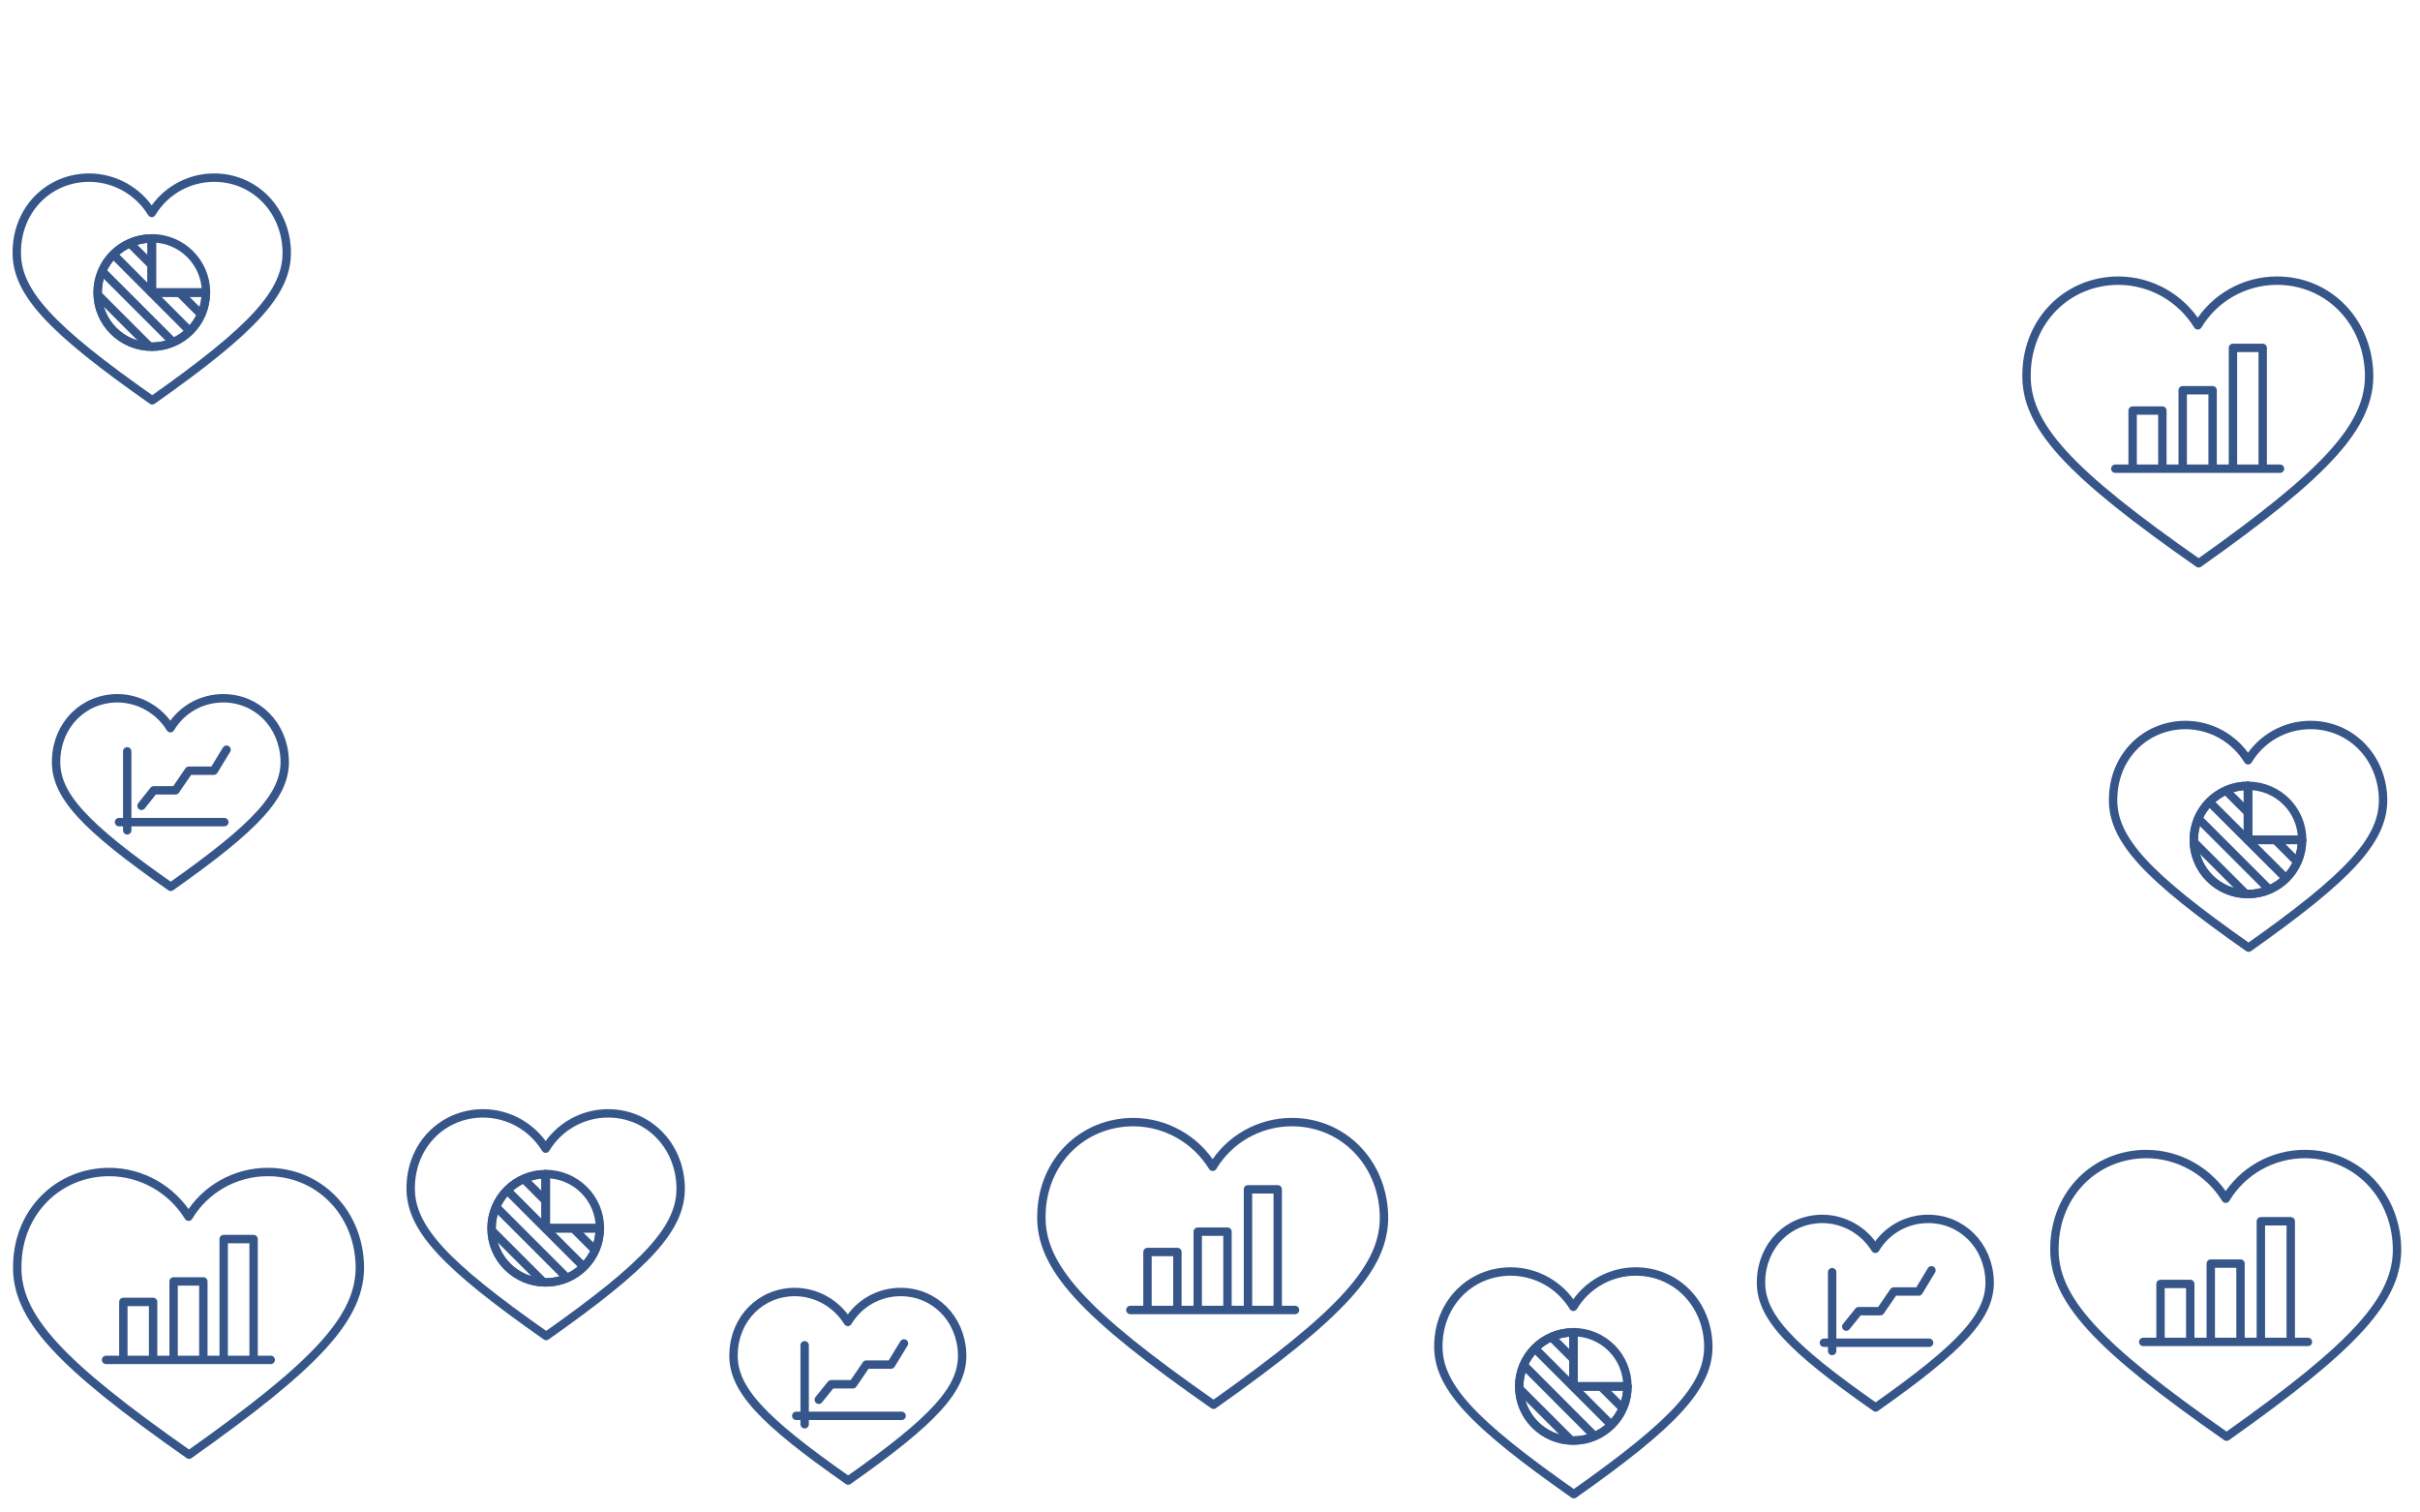 <?xml version="1.0" encoding="utf-8"?>
<svg id="svg-bg-c5" preserveAspectRatio="xMidYMax slice"  version="1.1" xmlns="http://www.w3.org/2000/svg" xmlns:xlink="http://www.w3.org/1999/xlink" x="0px" y="0px"
	 viewBox="0 0 1440 900" style="enable-background:new 0 0 1440 900;">
<style type="text/css">
	.bg-c5-st0{fill:none;stroke:#36568A;stroke-width:5;stroke-linecap:round;stroke-linejoin:round;}
	.bg-c5-st1{clip-path:url(#bg-c5-SVGID_2_);}
	.bg-c5-st2{fill:none;stroke:#36568A;stroke-width:5;stroke-linejoin:round;}
	.bg-c5-st3{clip-path:url(#bg-c5-SVGID_4_);}
	.bg-c5-st4{clip-path:url(#bg-c5-SVGID_6_);}
	.bg-c5-st5{clip-path:url(#bg-c5-SVGID_8_);}
</style>
<g>
    <path class="bg-c5-st0" d="M90.3,141.9c-17.8,0-32.2,14.4-32.2,32.2s14.4,32.2,32.2,32.2s32.2-14.4,32.2-32.2l0,0H90.3V141.9z"/>
    <path class="bg-c5-st0" d="M90.4,141.8V174h32.2C122.6,156.2,108.1,141.8,90.4,141.8z"/>
    <defs>
    <path id="bg-c5-SVGID_1_" d="M90.3,141.9c-17.8,0-32.2,14.4-32.2,32.2s14.4,32.2,32.2,32.2s32.2-14.4,32.2-32.2l0,0H90.3V141.9z"/>
    </defs>
    <clipPath id="bg-c5-SVGID_2_">
    <use xlink:href="#bg-c5-SVGID_1_"  style="overflow:visible;"/>
    </clipPath>
    <line class="bg-c5-st0 bg-c5-st1" x1="119.9" y1="187.3" x2="77.2" y2="144.7"/>
    <line class="bg-c5-st0 bg-c5-st1" x1="112.9" y1="197" x2="67.4" y2="151.4"/>
    <line class="bg-c5-st0 bg-c5-st1" x1="103.1" y1="203.7" x2="60.7" y2="161.3"/>
    <line class="bg-c5-st0 bg-c5-st1" x1="89.1" y1="206.3" x2="58.1" y2="175.3"/>
    <path class="bg-c5-st2" d="M90.3,141.9c-17.8,0-32.2,14.4-32.2,32.2s14.4,32.2,32.2,32.2s32.2-14.4,32.2-32.2l0,0H90.3V141.9z"/>
    <path class="bg-c5-st0" d="M170.6,148.9c-0.9-24.6-19.5-43.2-43.2-43.2c-15.2,0-29.3,8-37.1,21c-7.9-12.9-21.9-20.9-37.1-21
    c-24,0-42.6,18.6-43.2,43.2c-0.9,24.6,19.8,46.7,80.6,89.3l0,0C150.9,195.7,171.5,173.6,170.6,148.9z"/>
</g>
<g>
    <path class="bg-c5-st0" d="M324.7,698.7c-17.8,0-32.2,14.4-32.2,32.2s14.4,32.2,32.2,32.2c17.8,0,32.2-14.4,32.2-32.2h-32.2V698.7z"/>
    <path class="bg-c5-st0" d="M324.8,698.6v32.2H357C357,713.1,342.5,698.6,324.8,698.6C324.8,698.6,324.8,698.6,324.8,698.6z"/>
    <defs>
    <path id="SVGID_3_" d="M324.7,698.7c-17.8,0-32.2,14.4-32.2,32.2s14.4,32.2,32.2,32.2c17.8,0,32.2-14.4,32.2-32.2h-32.2V698.7z
    "/>
    </defs>
    <clipPath id="bg-c5-SVGID_4_">
    <use xlink:href="#SVGID_3_"  style="overflow:visible;"/>
    </clipPath>
    <line class="bg-c5-st0 bg-c5-st3" x1="354.3" y1="744.1" x2="311.6" y2="701.5"/>
    <line class="bg-c5-st0 bg-c5-st3" x1="347.3" y1="753.8" x2="301.8" y2="708.3"/>
    <line class="bg-c5-st0 bg-c5-st3" x1="337.5" y1="760.5" x2="295.1" y2="718.1"/>
    <line class="bg-c5-st0 bg-c5-st3" x1="323.5" y1="763.1" x2="292.5" y2="732.1"/>
    <path class="bg-c5-st2" d="M324.7,698.7c-17.8,0-32.2,14.4-32.2,32.2s14.4,32.2,32.2,32.2c17.8,0,32.2-14.4,32.2-32.2h-32.2V698.7z"/>
    <path class="bg-c5-st0" d="M405,705.7c-0.9-24.6-19.5-43.2-43.2-43.2c-15.2,0-29.3,8-37.1,21c-7.9-12.9-21.9-20.9-37.1-21
    c-24,0-42.6,18.6-43.2,43.2c-0.9,24.6,19.8,46.7,80.6,89.3l0,0C385.3,752.5,405.9,730.4,405,705.7z"/>
</g>
<g>
    <path class="bg-c5-st0" d="M936.2,792.8c-17.8,0-32.2,14.4-32.2,32.2s14.4,32.2,32.2,32.2s32.2-14.4,32.2-32.2h-32.2V792.8z"/>
    <path class="bg-c5-st0" d="M936.2,792.7v32.2h32.2C968.4,807.2,954,792.7,936.2,792.7L936.2,792.7z"/>
    <defs>
    <path id="SVGID_5_" d="M936.2,792.8c-17.8,0-32.2,14.4-32.2,32.2s14.4,32.2,32.2,32.2s32.2-14.4,32.2-32.2h-32.2V792.8z"/>
    </defs>
    <clipPath id="bg-c5-SVGID_6_">
    <use xlink:href="#SVGID_5_"  style="overflow:visible;"/>
    </clipPath>
    <line class="bg-c5-st0 bg-c5-st4" x1="965.8" y1="838.2" x2="923.1" y2="795.6"/>
    <line class="bg-c5-st0 bg-c5-st4" x1="958.8" y1="847.9" x2="913.3" y2="802.4"/>
    <line class="bg-c5-st0 bg-c5-st4" x1="948.9" y1="854.6" x2="906.6" y2="812.2"/>
    <line class="bg-c5-st0 bg-c5-st4" x1="935" y1="857.2" x2="904" y2="826.2"/>
    <path class="bg-c5-st2" d="M936.2,792.8c-17.8,0-32.2,14.4-32.2,32.2s14.4,32.2,32.2,32.2s32.2-14.4,32.2-32.2h-32.2V792.8z"/>
    <path class="bg-c5-st0" d="M1016.5,799.8c-0.9-24.6-19.5-43.2-43.2-43.2c-15.2,0-29.3,8-37.1,21c-7.9-12.9-21.9-20.9-37.1-21
    c-24,0-42.6,18.6-43.2,43.2c-0.9,24.6,19.8,46.7,80.6,89.3l0,0C996.8,846.6,1017.4,824.5,1016.5,799.8z"/>
</g>
<g>
    <path class="bg-c5-st0" d="M1337.6,467.6c-17.8,0-32.2,14.4-32.2,32.2c0,17.8,14.4,32.2,32.2,32.2c17.8,0,32.2-14.4,32.2-32.2v0h-32.2
    V467.6z"/>
    <path class="bg-c5-st0" d="M1337.7,467.6v32.2h32.2C1369.9,482,1355.5,467.6,1337.7,467.6z"/>
    <defs>
    <path id="SVGID_7_" d="M1337.6,467.6c-17.8,0-32.2,14.4-32.2,32.2c0,17.8,14.4,32.2,32.2,32.2c17.8,0,32.2-14.4,32.2-32.2v0
    h-32.2V467.6z"/>
    </defs>
    <clipPath id="bg-c5-SVGID_8_">
    <use xlink:href="#SVGID_7_"  style="overflow:visible;"/>
    </clipPath>
    <line class="bg-c5-st0 bg-c5-st5" x1="1367.2" y1="513.1" x2="1324.5" y2="470.4"/>
    <line class="bg-c5-st0 bg-c5-st5" x1="1360.3" y1="522.7" x2="1314.7" y2="477.2"/>
    <line class="bg-c5-st0 bg-c5-st5" x1="1350.4" y1="529.4" x2="1308.1" y2="487.1"/>
    <line class="bg-c5-st0 bg-c5-st5" x1="1336.4" y1="532" x2="1305.4" y2="501"/>
    <path class="bg-c5-st2" d="M1337.6,467.6c-17.8,0-32.2,14.4-32.2,32.2c0,17.8,14.4,32.2,32.2,32.2c17.8,0,32.2-14.4,32.2-32.2v0h-32.2
    V467.6z"/>
    <path class="bg-c5-st0" d="M1418,474.6c-0.9-24.6-19.5-43.2-43.2-43.2c-15.2,0-29.3,8-37.1,21c-7.9-12.9-21.9-20.9-37.1-21
    c-24,0-42.6,18.6-43.2,43.2c-0.9,24.6,19.8,46.7,80.6,89.3l0,0C1398.2,521.4,1418.9,499.3,1418,474.6z"/>
</g>
<g>
    <line class="bg-c5-st0" x1="63.1" y1="809.2" x2="161.1" y2="809.2"/>
    <polyline class="bg-c5-st0" points="91.1,808.3 91.1,774.7 73.4,774.7 73.4,808.3 			"/>
    <polyline class="bg-c5-st0" points="121,808.3 121,762.5 103.3,762.5 103.3,808.3 			"/>
    <polyline class="bg-c5-st0" points="150.9,808.3 150.9,737.3 133.1,737.3 133.1,808.3 			"/>
    <path class="bg-c5-st0" d="M214.1,752.2c-1.2-31.3-24.7-54.8-54.8-54.8c-19.3,0-37.2,10.1-47.1,26.6c-10.1-16.4-27.9-26.5-47.1-26.6
    c-30.5,0-54.1,23.6-54.8,54.8C9,783.5,35.3,811.5,112.5,865.6l0,0C189,811.5,215.2,783.5,214.1,752.2z"/>
</g>
<g>
    <line class="bg-c5-st0" x1="672.6" y1="779.5" x2="770.6" y2="779.5"/>
    <polyline class="bg-c5-st0" points="700.6,778.6 700.6,745 682.8,745 682.8,778.6 			"/>
    <polyline class="bg-c5-st0" points="730.4,778.6 730.4,732.9 712.7,732.9 712.7,778.6 			"/>
    <polyline class="bg-c5-st0" points="760.3,778.6 760.3,707.7 742.6,707.7 742.6,778.6 			"/>
    <path class="bg-c5-st0" d="M823.5,722.5c-1.2-31.3-24.7-54.8-54.8-54.8c-19.3,0-37.2,10.1-47.1,26.6c-10.1-16.4-27.9-26.5-47.1-26.6
    c-30.5,0-54.1,23.6-54.8,54.8c-1.2,31.3,25.1,59.4,102.4,113.4l0,0C798.4,781.9,824.7,753.8,823.5,722.5z"/>
</g>
<g>
    <line class="bg-c5-st0" x1="1275.3" y1="798.5" x2="1373.3" y2="798.5"/>
    <polyline class="bg-c5-st0" points="1303.3,797.6 1303.3,764 1285.6,764 1285.6,797.6 			"/>
    <polyline class="bg-c5-st0" points="1333.2,797.6 1333.2,751.9 1315.5,751.9 1315.5,797.6 			"/>
    <polyline class="bg-c5-st0" points="1363.1,797.6 1363.1,726.7 1345.3,726.7 1345.3,797.6 			"/>
    <path class="bg-c5-st0" d="M1426.3,741.5c-1.2-31.3-24.7-54.8-54.8-54.8c-19.3,0-37.2,10.1-47.1,26.6c-10.1-16.4-27.9-26.5-47.1-26.6
    c-30.5,0-54.1,23.6-54.8,54.8c-1.2,31.3,25.1,59.4,102.4,113.4l0,0C1401.2,800.9,1427.5,772.8,1426.3,741.5z"/>
</g>
<g>
    <line class="bg-c5-st0" x1="1258.7" y1="278.9" x2="1356.7" y2="278.9"/>
    <polyline class="bg-c5-st0" points="1286.7,277.9 1286.7,244.3 1269,244.3 1269,277.9 			"/>
    <polyline class="bg-c5-st0" points="1316.6,277.9 1316.6,232.2 1298.8,232.2 1298.8,277.9 			"/>
    <polyline class="bg-c5-st0" points="1346.4,277.9 1346.4,207 1328.7,207 1328.7,277.9 			"/>
    <path class="bg-c5-st0" d="M1409.7,221.8c-1.2-31.3-24.7-54.8-54.8-54.8c-19.3,0-37.2,10.1-47.1,26.6c-10.1-16.4-27.9-26.5-47.1-26.6
    c-30.5,0-54.1,23.6-54.8,54.8c-1.2,31.3,25.1,59.4,102.4,113.4l0,0C1384.6,281.2,1410.8,253.1,1409.7,221.8z"/>
</g>
<g>
    <line class="bg-c5-st0" x1="473.8" y1="842.5" x2="536.5" y2="842.5"/>
    <line class="bg-c5-st0" x1="478.8" y1="847.5" x2="478.8" y2="800.5"/>
    <polyline class="bg-c5-st0" points="487.2,832.9 494.6,823.7 507.5,823.7 515.5,812 530.2,812 537.9,799.4 		"/>
    <path class="bg-c5-st0" d="M572.5,805.4c-0.8-20.9-16.5-36.6-36.6-36.6c-12.9,0-24.8,6.7-31.4,17.8c-6.7-10.9-18.6-17.7-31.4-17.8
c-20.3,0-36,15.7-36.6,36.6c-0.8,20.9,16.7,39.6,68.2,75.6l0,0C555.8,845,573.3,826.3,572.5,805.4z"/>
</g>
<g>
    <line class="bg-c5-st0" x1="1085.3" y1="799" x2="1147.9" y2="799"/>
    <line class="bg-c5-st0" x1="1090.2" y1="803.9" x2="1090.2" y2="757"/>
    <polyline class="bg-c5-st0" points="1098.6,789.4 1106,780.2 1118.9,780.2 1126.9,768.5 1141.7,768.5 1149.3,755.9 		"/>
    <path class="bg-c5-st0" d="M1183.9,761.9c-0.8-20.9-16.5-36.6-36.6-36.6c-12.9,0-24.8,6.7-31.4,17.8c-6.7-10.9-18.6-17.7-31.4-17.8
    c-20.3,0-36,15.7-36.6,36.6c-0.8,20.9,16.7,39.6,68.2,75.6l0,0C1167.2,801.5,1184.7,782.8,1183.9,761.9z"/>
</g>
<g>
    <line class="bg-c5-st0" x1="70.8" y1="489.2" x2="133.5" y2="489.2"/>
    <line class="bg-c5-st0" x1="75.7" y1="494.1" x2="75.7" y2="447.1"/>
    <polyline class="bg-c5-st0" points="84.2,479.5 91.5,470.3 104.4,470.3 112.4,458.6 127.2,458.6 134.8,446.1 		"/>
    <path class="bg-c5-st0" d="M169.4,452.1c-0.8-20.9-16.5-36.6-36.6-36.6c-12.9,0-24.8,6.7-31.4,17.8c-6.7-10.9-18.6-17.7-31.4-17.8
c-20.3,0-36,15.7-36.6,36.6c-0.8,20.9,16.7,39.6,68.2,75.6l0,0C152.7,491.7,170.2,472.9,169.4,452.1z"/>
</g>
</svg>
